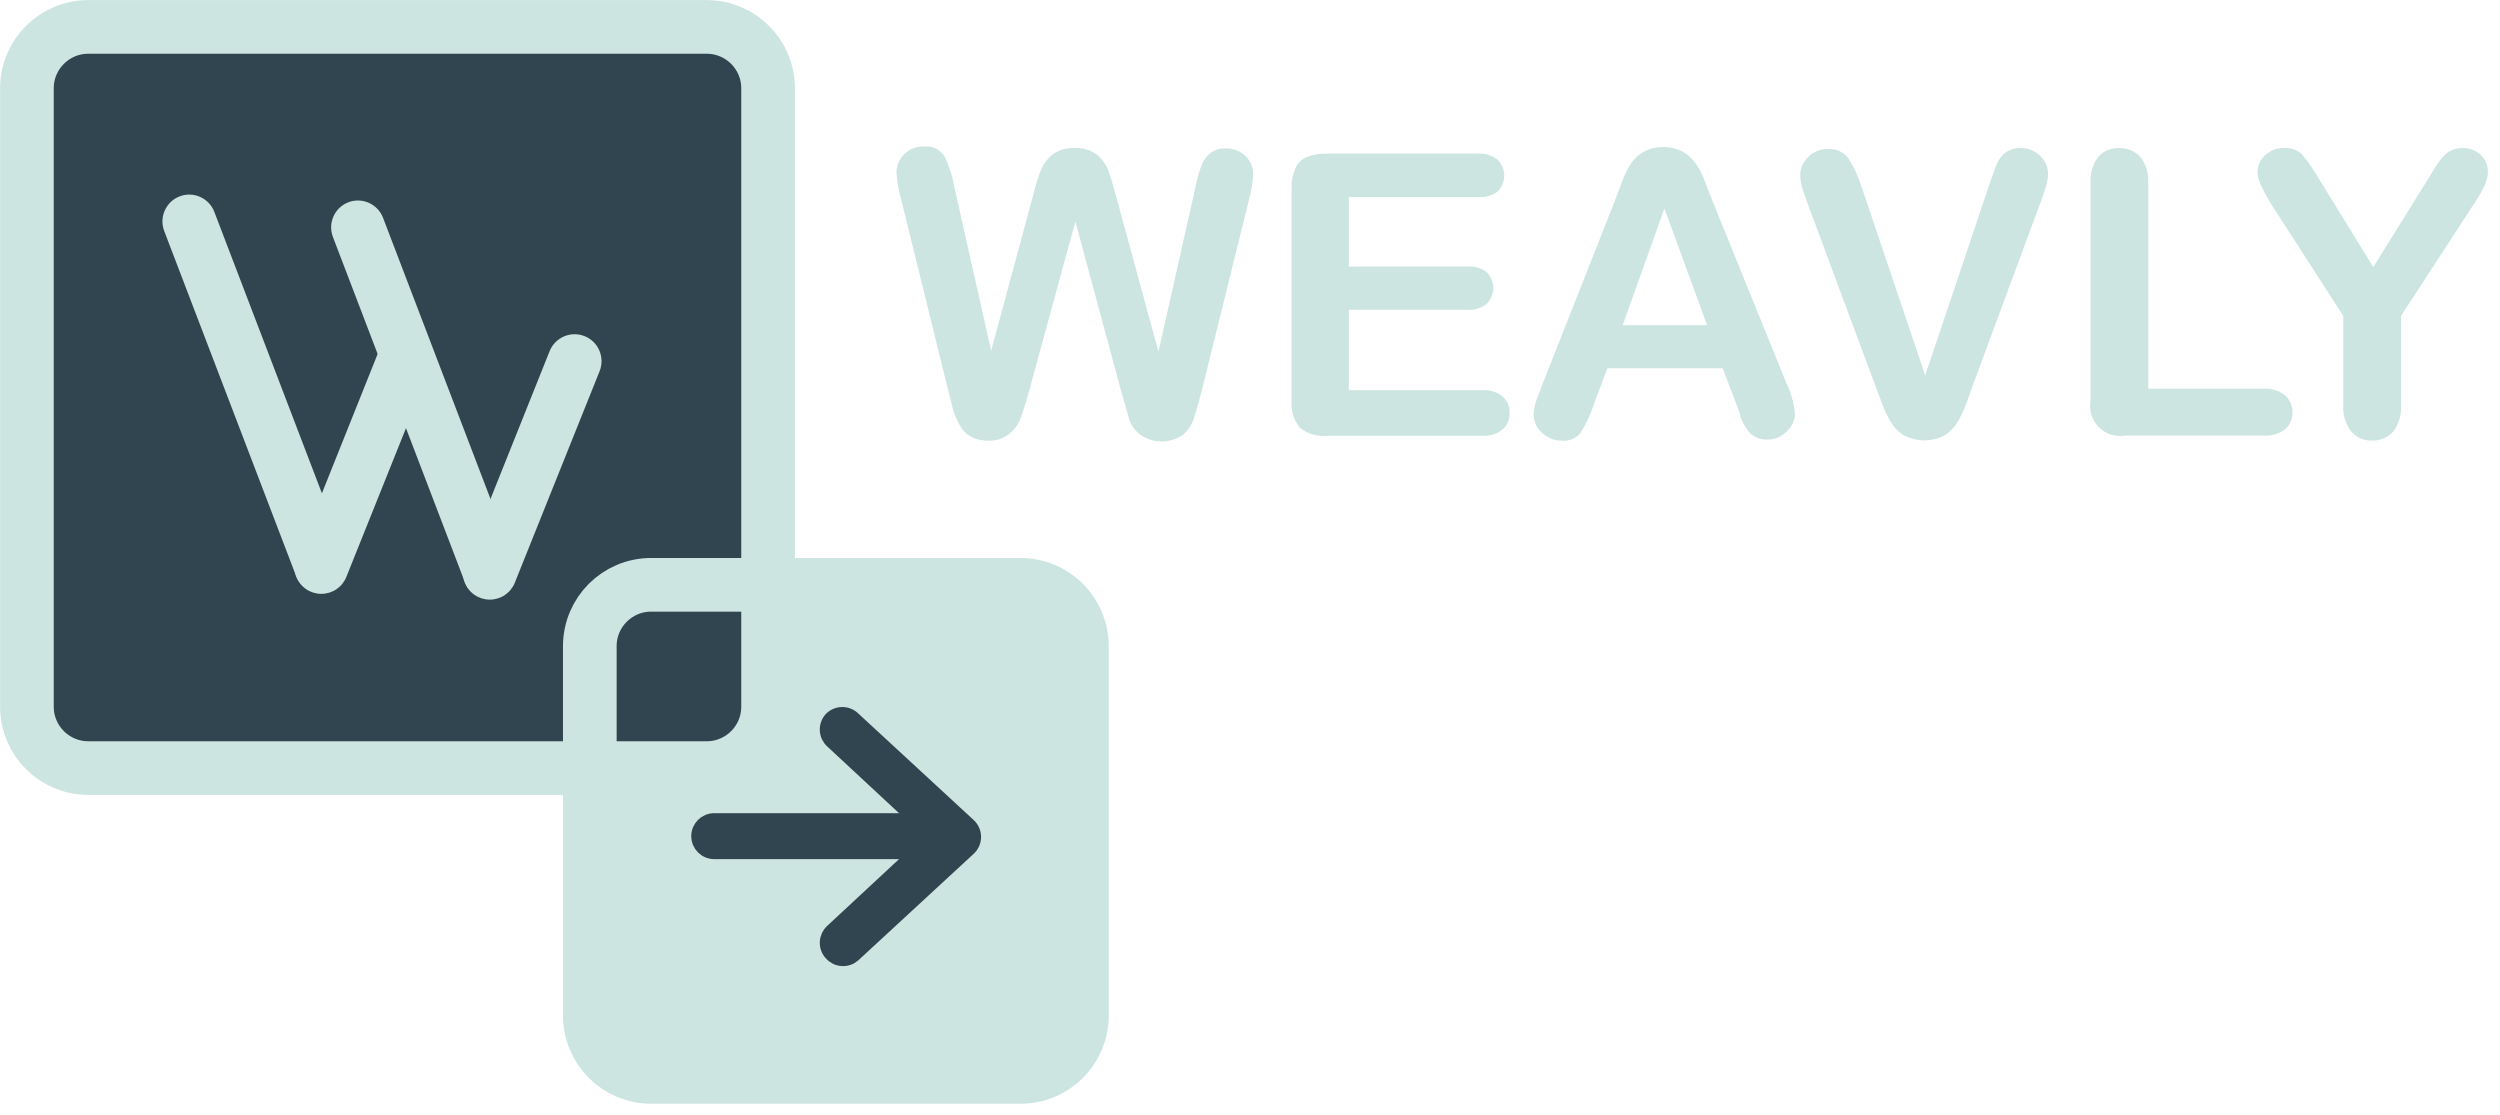 <svg width="130" height="58" viewBox="0 0 130 58" fill="none" xmlns="http://www.w3.org/2000/svg">
<path d="M58.3 20.34L55.92 11.52L53.51 20.34C53.323 21.007 53.173 21.487 53.06 21.78C52.939 22.087 52.739 22.356 52.48 22.56C52.174 22.81 51.785 22.935 51.39 22.91C51.073 22.922 50.759 22.85 50.48 22.7C50.239 22.565 50.041 22.364 49.91 22.12C49.75 21.84 49.626 21.541 49.54 21.23L49.29 20.23L46.85 10.33C46.723 9.9 46.646 9.457 46.62 9.01C46.611 8.823 46.644 8.637 46.714 8.465C46.785 8.292 46.893 8.137 47.03 8.01C47.161 7.88 47.317 7.778 47.489 7.71C47.661 7.643 47.846 7.613 48.03 7.62C48.242 7.592 48.459 7.626 48.652 7.719C48.845 7.811 49.008 7.957 49.12 8.14C49.352 8.618 49.517 9.127 49.61 9.65L51.54 18.24L53.7 10.24C53.814 9.762 53.958 9.291 54.13 8.83C54.259 8.528 54.458 8.261 54.71 8.05C55.05 7.797 55.468 7.673 55.89 7.7C56.311 7.674 56.727 7.802 57.06 8.06C57.314 8.275 57.51 8.55 57.63 8.86C57.74 9.15 57.88 9.62 58.06 10.29L60.24 18.29L62.17 9.7C62.239 9.361 62.329 9.027 62.44 8.7C62.523 8.44 62.671 8.206 62.87 8.02C62.989 7.914 63.129 7.833 63.28 7.781C63.431 7.73 63.591 7.709 63.75 7.72C64.12 7.71 64.48 7.847 64.75 8.1C64.887 8.227 64.994 8.382 65.065 8.555C65.136 8.728 65.168 8.914 65.16 9.1C65.135 9.547 65.061 9.989 64.94 10.42L62.49 20.32C62.317 20.987 62.177 21.477 62.07 21.79C61.96 22.108 61.767 22.391 61.51 22.61C61.185 22.835 60.8 22.955 60.405 22.955C60.01 22.955 59.625 22.835 59.3 22.61C59.041 22.412 58.844 22.145 58.73 21.84C58.64 21.52 58.49 21.03 58.3 20.34Z" fill="#CCE5E1"/>
<path d="M76.85 10.25H70.14V13.86H76.32C76.678 13.838 77.033 13.944 77.32 14.16C77.532 14.379 77.651 14.671 77.651 14.975C77.651 15.279 77.532 15.572 77.32 15.79C77.04 16.02 76.682 16.134 76.32 16.11H70.14V20.29H77.08C77.463 20.262 77.841 20.38 78.14 20.62C78.261 20.729 78.356 20.864 78.418 21.015C78.48 21.165 78.508 21.328 78.5 21.49C78.506 21.648 78.477 21.805 78.414 21.951C78.352 22.096 78.258 22.225 78.14 22.33C77.841 22.571 77.463 22.689 77.08 22.66H68.98C68.73 22.684 68.478 22.658 68.237 22.585C67.997 22.511 67.774 22.39 67.58 22.23C67.269 21.833 67.118 21.333 67.16 20.83V9.77C67.152 9.427 67.217 9.086 67.35 8.77C67.464 8.503 67.675 8.288 67.94 8.17C68.258 8.045 68.598 7.984 68.94 7.99H76.81C77.19 7.958 77.568 8.068 77.87 8.3C77.981 8.409 78.069 8.539 78.129 8.682C78.19 8.826 78.221 8.98 78.221 9.135C78.221 9.291 78.19 9.445 78.129 9.588C78.069 9.731 77.981 9.861 77.87 9.97C77.574 10.182 77.213 10.281 76.85 10.25Z" fill="#CCE5E1"/>
<path d="M90.28 20.99L89.58 19.15H83.58L82.88 21.03C82.712 21.555 82.477 22.056 82.18 22.52C82.061 22.665 81.906 22.777 81.731 22.845C81.556 22.914 81.366 22.936 81.18 22.91C80.806 22.911 80.446 22.763 80.18 22.5C80.047 22.384 79.94 22.241 79.866 22.081C79.792 21.921 79.752 21.747 79.75 21.57C79.75 21.356 79.784 21.144 79.85 20.94C79.92 20.73 80.03 20.43 80.18 20.05L83.95 10.5C84.05 10.22 84.18 9.89 84.33 9.5C84.45 9.149 84.612 8.814 84.81 8.5C84.985 8.243 85.218 8.031 85.49 7.88C85.799 7.722 86.143 7.643 86.49 7.65C86.837 7.645 87.18 7.724 87.49 7.88C87.759 8.031 87.991 8.239 88.17 8.49C88.341 8.741 88.485 9.009 88.6 9.29C88.71 9.57 88.86 9.95 89.04 10.43L92.89 19.92C93.13 20.417 93.282 20.951 93.34 21.5C93.338 21.677 93.298 21.851 93.224 22.011C93.15 22.171 93.043 22.314 92.91 22.43C92.781 22.566 92.626 22.674 92.454 22.748C92.282 22.822 92.097 22.86 91.91 22.86C91.702 22.867 91.496 22.822 91.31 22.73C91.143 22.654 90.999 22.538 90.89 22.39C90.74 22.186 90.616 21.964 90.52 21.73C90.48 21.48 90.37 21.22 90.28 20.99ZM84.38 16.91H88.77L86.55 10.84L84.38 16.91Z" fill="#CCE5E1"/>
<path d="M96.78 9.65L100.11 19.52L103.45 9.58C103.63 9.06 103.76 8.7 103.85 8.49C103.946 8.274 104.094 8.085 104.28 7.94C104.517 7.768 104.807 7.683 105.1 7.7C105.349 7.698 105.595 7.764 105.81 7.89C106.019 8.011 106.195 8.183 106.32 8.39C106.433 8.584 106.495 8.805 106.5 9.03C106.498 9.192 106.478 9.353 106.44 9.51C106.4 9.68 106.35 9.847 106.29 10.01C106.23 10.17 106.17 10.34 106.11 10.52L102.55 20.13C102.42 20.5 102.3 20.85 102.17 21.18C102.052 21.484 101.905 21.775 101.73 22.05C101.557 22.305 101.328 22.518 101.06 22.67C100.748 22.821 100.406 22.9 100.06 22.9C99.713 22.9 99.371 22.821 99.06 22.67C98.787 22.523 98.557 22.31 98.39 22.05C98.21 21.773 98.059 21.478 97.94 21.17C97.82 20.85 97.69 20.5 97.56 20.17L94.02 10.65C93.96 10.47 93.9 10.3 93.84 10.14C93.77 9.961 93.713 9.777 93.67 9.59C93.633 9.429 93.613 9.265 93.61 9.1C93.613 8.925 93.651 8.754 93.722 8.594C93.792 8.434 93.894 8.29 94.02 8.17C94.15 8.036 94.305 7.93 94.477 7.858C94.649 7.785 94.833 7.749 95.02 7.75C95.224 7.729 95.43 7.76 95.619 7.84C95.808 7.921 95.974 8.048 96.1 8.21C96.387 8.659 96.616 9.143 96.78 9.65Z" fill="#CCE5E1"/>
<path d="M111.71 9.5V20.21H117.71C118.111 20.184 118.507 20.309 118.82 20.56C118.946 20.671 119.046 20.808 119.114 20.962C119.181 21.116 119.214 21.282 119.21 21.45C119.215 21.614 119.183 21.777 119.118 21.928C119.052 22.078 118.954 22.212 118.83 22.32C118.51 22.565 118.111 22.682 117.71 22.65H110.51C110.262 22.693 110.008 22.675 109.768 22.599C109.529 22.522 109.312 22.389 109.135 22.21C108.958 22.031 108.827 21.812 108.753 21.572C108.679 21.332 108.664 21.077 108.71 20.83V9.5C108.678 9.015 108.824 8.535 109.12 8.15C109.254 8.001 109.42 7.884 109.605 7.806C109.79 7.728 109.99 7.692 110.19 7.7C110.392 7.693 110.594 7.729 110.782 7.805C110.969 7.88 111.139 7.995 111.28 8.14C111.586 8.525 111.739 9.009 111.71 9.5Z" fill="#CCE5E1"/>
<path d="M121.85 21.09V16.43L118.26 10.86C118.01 10.483 117.786 10.088 117.59 9.68C117.472 9.454 117.404 9.205 117.39 8.95C117.389 8.783 117.424 8.618 117.493 8.466C117.562 8.314 117.664 8.179 117.79 8.07C117.923 7.944 118.081 7.846 118.252 7.783C118.424 7.719 118.607 7.691 118.79 7.7C118.961 7.687 119.132 7.71 119.292 7.769C119.453 7.827 119.599 7.92 119.72 8.04C120.07 8.474 120.385 8.935 120.66 9.42L123.41 13.89L126.19 9.42L126.61 8.73C126.725 8.545 126.852 8.368 126.99 8.2C127.117 8.046 127.273 7.92 127.45 7.83C127.639 7.736 127.849 7.691 128.06 7.7C128.233 7.695 128.405 7.724 128.566 7.786C128.727 7.848 128.875 7.941 129 8.06C129.117 8.169 129.21 8.3 129.274 8.446C129.337 8.593 129.37 8.75 129.37 8.91C129.369 9.181 129.304 9.449 129.18 9.69C128.993 10.07 128.775 10.434 128.53 10.78L124.85 16.43V21.09C124.884 21.583 124.735 22.071 124.43 22.46C124.293 22.608 124.125 22.725 123.939 22.802C123.753 22.88 123.552 22.917 123.35 22.91C123.15 22.918 122.95 22.882 122.765 22.804C122.58 22.726 122.415 22.609 122.28 22.46C121.972 22.072 121.819 21.584 121.85 21.09Z" fill="#CCE5E1"/>
<path  d="M53.76 30.95H34.55C32.788 30.95 31.36 32.378 31.36 34.14V53.35C31.36 55.112 32.788 56.54 34.55 56.54H53.76C55.522 56.54 56.95 55.112 56.95 53.35V34.14C56.95 32.378 55.522 30.95 53.76 30.95Z" fill="#CCE5E1"/>
<path class="logo-tile" d="M37.11 1.51H4.95C3.188 1.51 1.76 2.938 1.76 4.7V36.86C1.76 38.622 3.188 40.05 4.95 40.05H37.11C38.872 40.05 40.3 38.622 40.3 36.86V4.7C40.3 2.938 38.872 1.51 37.11 1.51Z" fill="#30454F" stroke="#30454F" stroke-miterlimit="10"/>
<path d="M36.75 1.4H4.59C2.828 1.4 1.4 2.828 1.4 4.59V36.75C1.4 38.512 2.828 39.94 4.59 39.94H36.75C38.512 39.94 39.94 38.512 39.94 36.75V4.59C39.94 2.828 38.512 1.4 36.75 1.4Z" stroke="#CCE5E1" stroke-width="2.79" stroke-miterlimit="10"/>
<path d="M53.07 30.41H33.86C32.098 30.41 30.67 31.838 30.67 33.6V52.81C30.67 54.572 32.098 56 33.86 56H53.07C54.832 56 56.26 54.572 56.26 52.81V33.6C56.26 31.838 54.832 30.41 53.07 30.41Z" stroke="#CCE5E1" stroke-width="2.79" stroke-miterlimit="10"/>
<path d="M48.38 42.66H37.14C36.687 42.66 36.32 43.027 36.32 43.48C36.32 43.933 36.687 44.3 37.14 44.3H48.38C48.833 44.3 49.2 43.933 49.2 43.48C49.2 43.027 48.833 42.66 48.38 42.66Z" fill="#30454F" stroke="#30454F" stroke-width="0.75" stroke-miterlimit="10"/>
<path d="M43.22 49.58C43.147 49.501 43.09 49.408 43.053 49.306C43.016 49.205 42.999 49.097 43.004 48.99C43.009 48.882 43.035 48.776 43.08 48.678C43.126 48.581 43.19 48.493 43.27 48.42L47.94 44.08C48.021 44.002 48.085 43.909 48.13 43.806C48.174 43.703 48.196 43.592 48.196 43.48C48.196 43.368 48.174 43.257 48.13 43.154C48.085 43.051 48.021 42.958 47.94 42.88L43.27 38.54C43.19 38.467 43.126 38.379 43.08 38.282C43.035 38.184 43.009 38.078 43.004 37.97C42.999 37.863 43.016 37.755 43.053 37.654C43.09 37.552 43.147 37.459 43.22 37.38C43.296 37.304 43.386 37.243 43.486 37.202C43.585 37.161 43.692 37.14 43.8 37.14C43.908 37.14 44.014 37.161 44.114 37.202C44.213 37.243 44.304 37.304 44.38 37.38L50.38 42.92C50.462 42.997 50.528 43.09 50.573 43.193C50.618 43.296 50.641 43.407 50.641 43.52C50.641 43.633 50.618 43.744 50.573 43.847C50.528 43.95 50.462 44.043 50.38 44.12L44.38 49.66C44.298 49.731 44.204 49.786 44.102 49.82C43.999 49.855 43.891 49.869 43.783 49.861C43.675 49.854 43.57 49.825 43.474 49.777C43.377 49.728 43.291 49.662 43.22 49.58Z" fill="#30454F" stroke="#30454F" stroke-width="0.75" stroke-miterlimit="10"/>
<path class="logo-title-letter" d="M11.146 11.02C10.87 10.298 10.063 9.935 9.343 10.21C8.623 10.486 8.264 11.294 8.54 12.016L15.385 29.922C15.661 30.645 16.468 31.007 17.188 30.732C17.907 30.457 18.267 29.648 17.991 28.926L11.146 11.02Z" fill="#CCE5E1"/>
<path class="logo-title-letter" d="M15.42 28.95L19.82 17.95C19.96 17.607 20.23 17.333 20.571 17.189C20.912 17.045 21.296 17.041 21.64 17.18C21.811 17.248 21.966 17.349 22.098 17.478C22.229 17.606 22.334 17.759 22.407 17.928C22.479 18.097 22.518 18.279 22.52 18.463C22.522 18.647 22.488 18.829 22.42 19L18.01 30C17.906 30.26 17.727 30.483 17.495 30.64C17.263 30.797 16.99 30.88 16.71 30.88C16.43 30.88 16.157 30.797 15.925 30.64C15.693 30.483 15.514 30.26 15.41 30C15.28 29.661 15.284 29.286 15.42 28.95Z" fill="#CCE5E1"/>
<path class="logo-title-letter" d="M19.919 11.328C19.642 10.606 18.835 10.243 18.116 10.518C17.396 10.794 17.036 11.602 17.312 12.324L24.157 30.231C24.433 30.953 25.241 31.315 25.96 31.04C26.68 30.765 27.04 29.957 26.763 29.234L19.919 11.328Z" fill="#CCE5E1"/>
<path class="logo-title-letter" d="M24.18 29.26L28.58 18.26C28.648 18.089 28.75 17.934 28.878 17.802C29.006 17.671 29.16 17.566 29.329 17.493C29.498 17.421 29.679 17.382 29.863 17.38C30.047 17.378 30.229 17.412 30.4 17.48C30.571 17.548 30.727 17.65 30.858 17.778C30.99 17.906 31.095 18.059 31.167 18.229C31.239 18.398 31.278 18.579 31.28 18.763C31.282 18.947 31.248 19.129 31.18 19.3L26.77 30.3C26.666 30.56 26.487 30.783 26.255 30.94C26.023 31.097 25.75 31.18 25.47 31.18C25.19 31.18 24.917 31.097 24.685 30.94C24.453 30.783 24.274 30.56 24.17 30.3C24.043 29.964 24.046 29.593 24.18 29.26Z" fill="#CCE5E1"/>
</svg>
